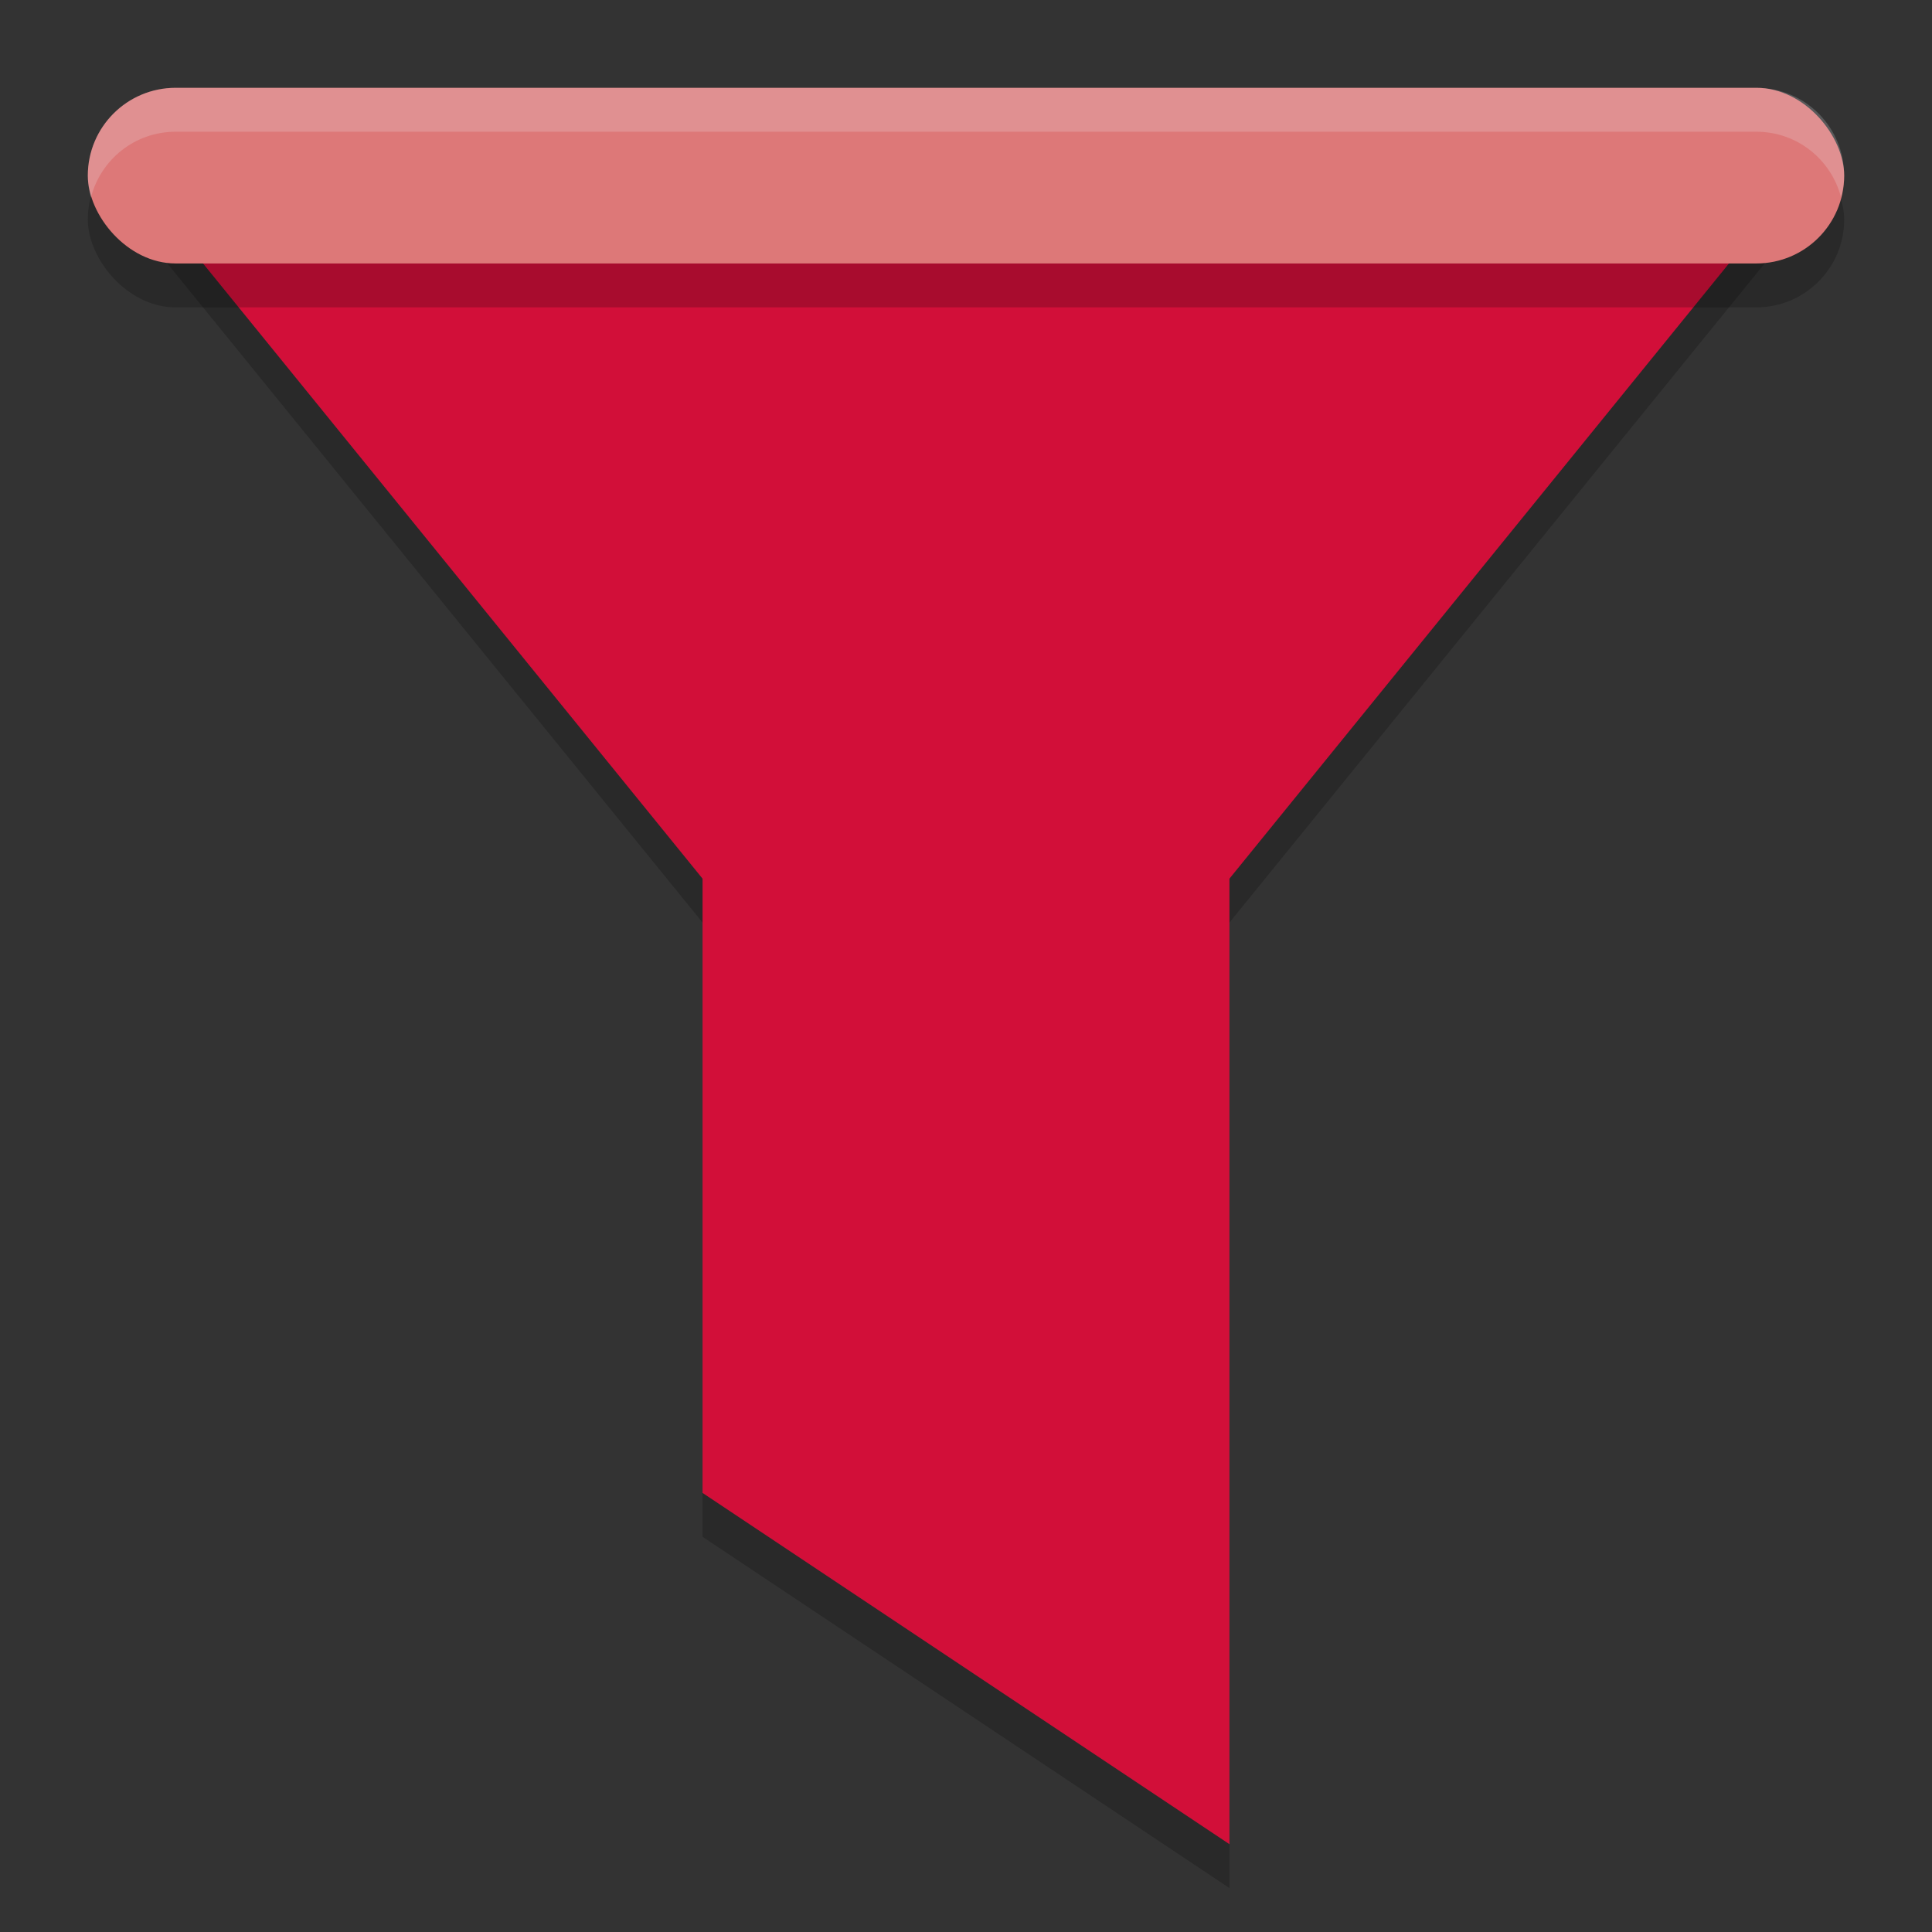 <svg xmlns="http://www.w3.org/2000/svg" width="22" height="22" version="1">
 <rect width="100%" height="100%" fill="#333333" stroke="none"/>
 <path style="opacity:0.2" d="m 1.5,2.5 9.5,2e-7 9.5,-4e-7 L 11,14.2 Z"/>
 <path style="opacity:0.2" d="M 14,10 H 8 v 7.5 l 6,4 z"/>
 <path style="fill:#d20f39" d="m 1.5,2 9.5,2e-7 9.5,-5e-7 L 11,13.7 Z"/>
 <rect style="opacity:0.2" width="20" height="2" x="1" y="1.5" rx="1" ry="1"/>
 <rect style="fill:#dd7878" width="20" height="2" x="1" y="1" rx="1" ry="1"/>
 <path style="fill:#d20f39" d="M 14,10 H 8 v 7 l 6,4 z"/>
 <path style="opacity:0.2;fill:#eff1f5" d="M 2,1 C 1.446,1 1,1.446 1,2 1,2.087 1.015,2.17 1.035,2.25 1.146,1.819 1.533,1.5 2,1.5 h 18 c 0.467,0 0.854,0.319 0.965,0.75 C 20.985,2.17 21,2.087 21,2 21,1.446 20.554,1 20,1 Z"/>
</svg>
